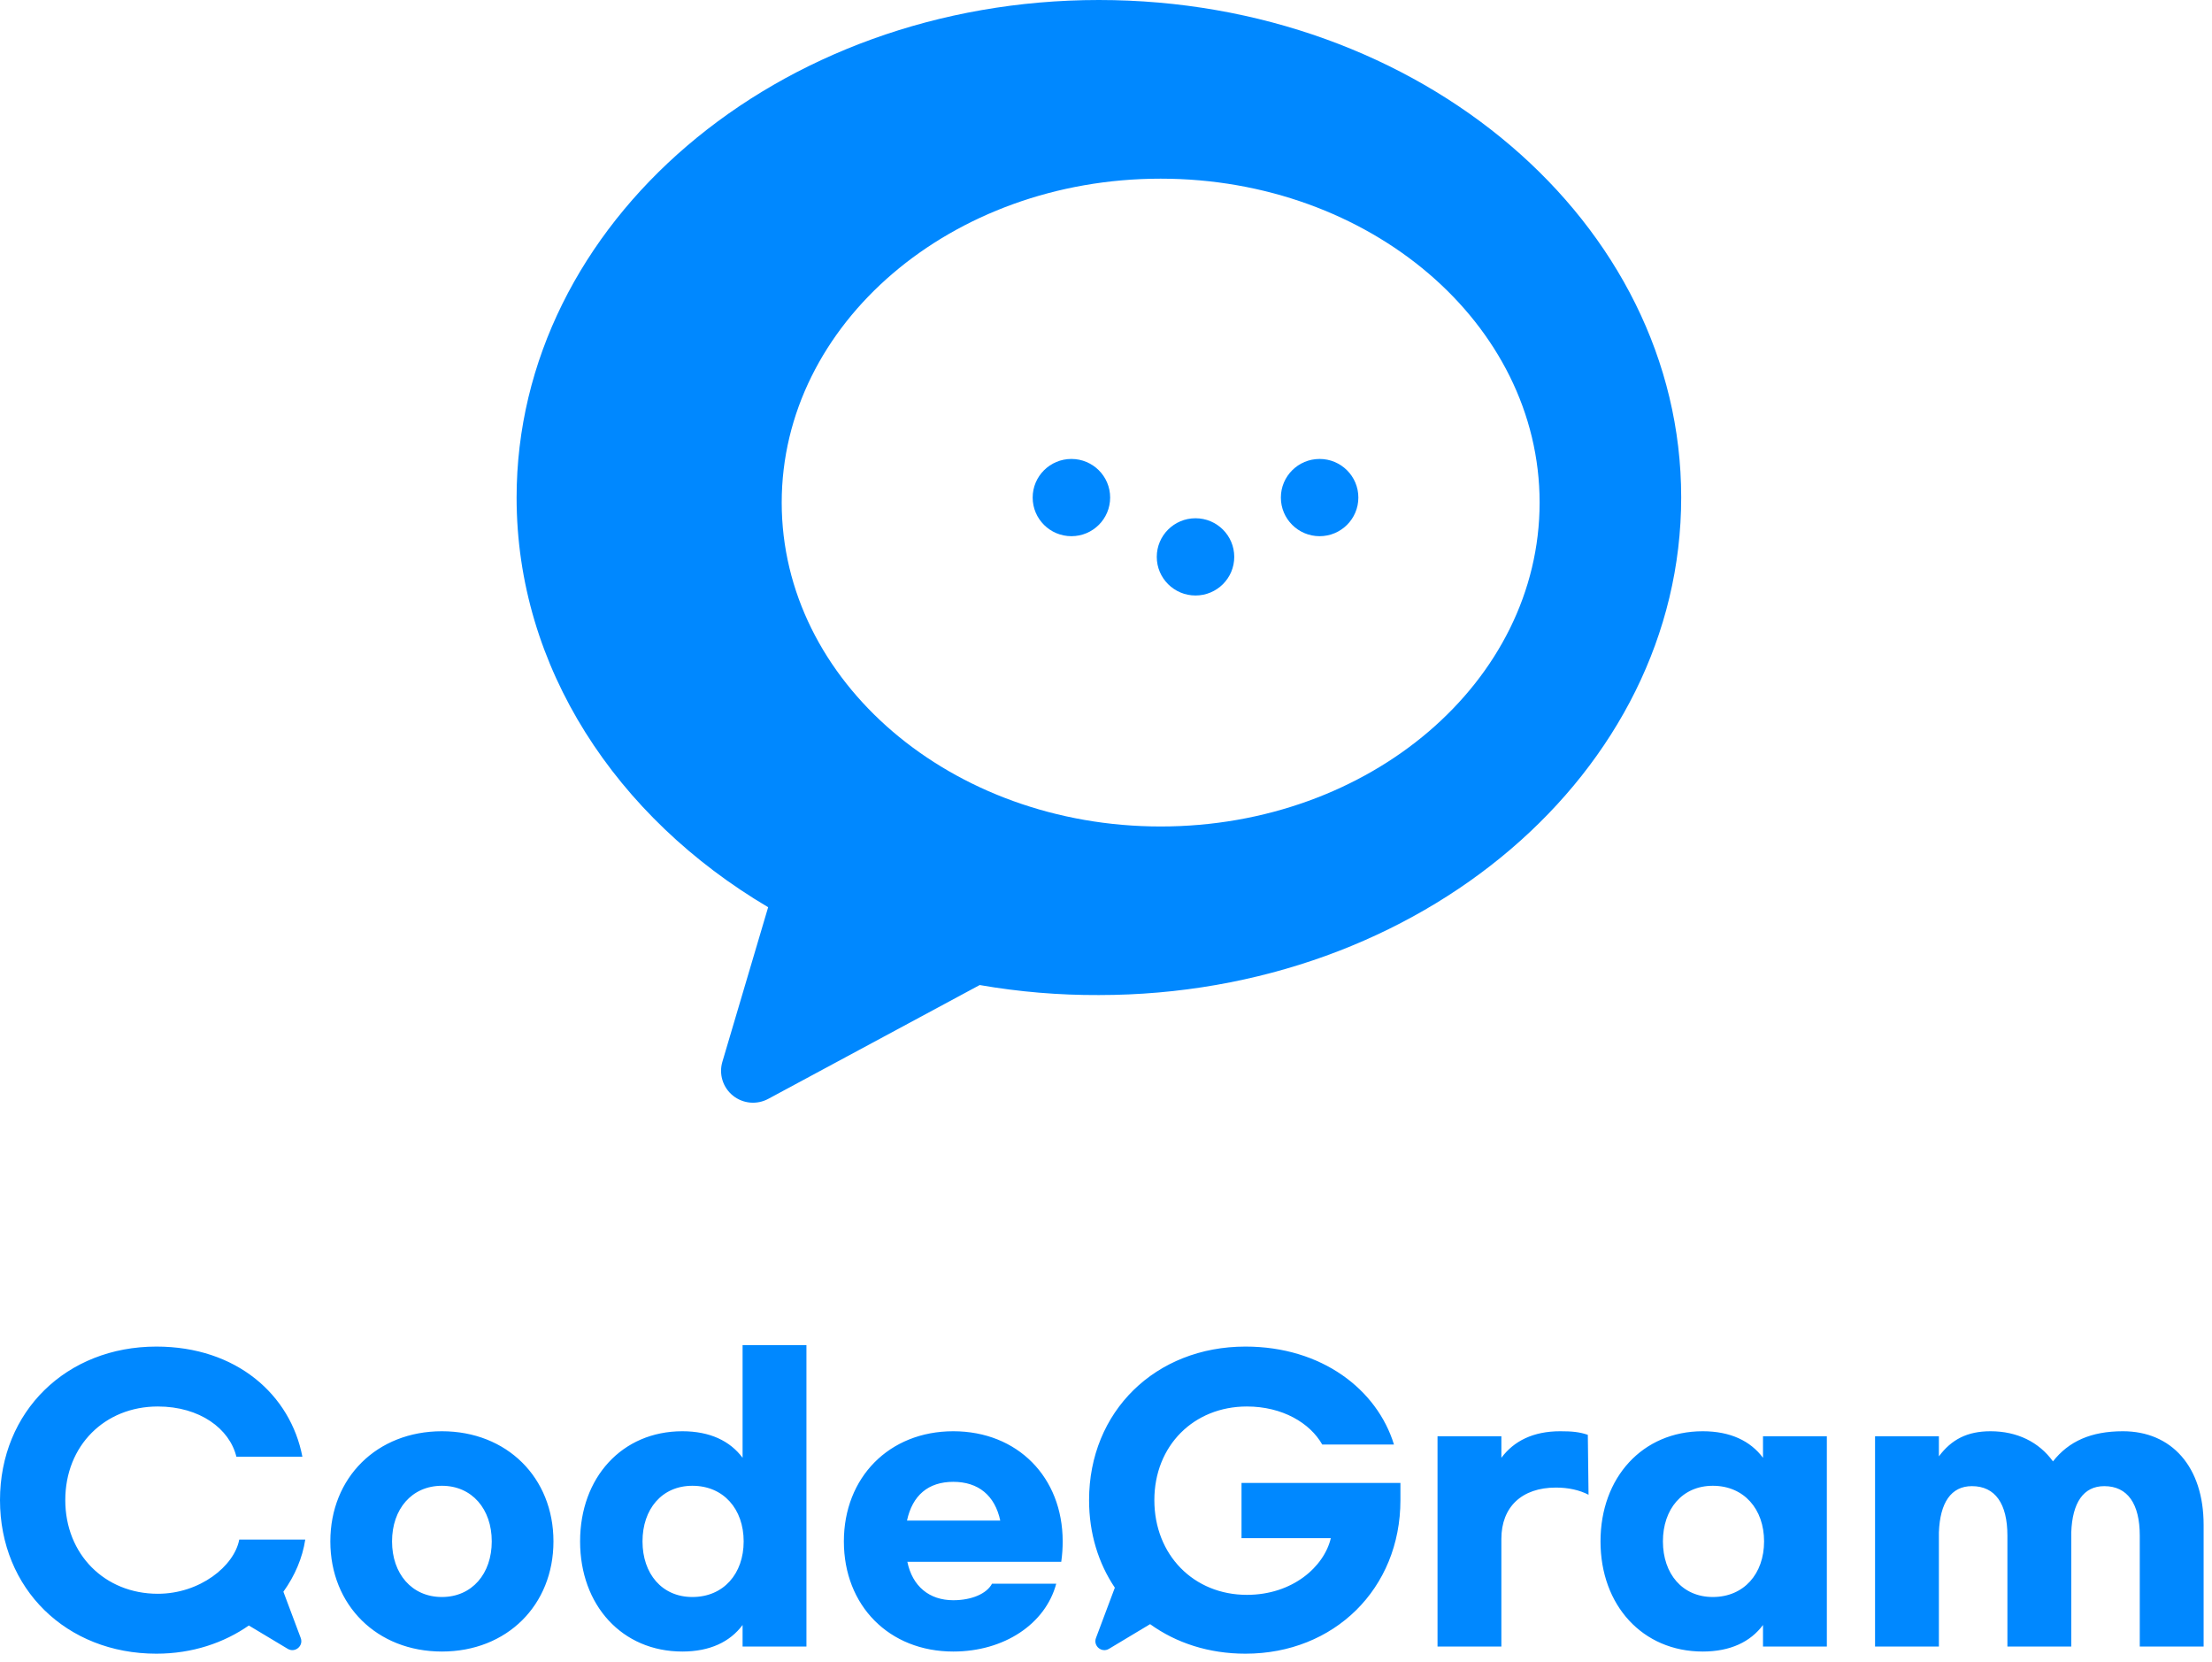 <svg width="185" height="139" viewBox="0 0 185 139" fill="none" xmlns="http://www.w3.org/2000/svg">
<path fill-rule="evenodd" clip-rule="evenodd" d="M57.066 138.097C52.026 138.097 48.516 134.227 48.516 128.887C48.516 123.547 52.026 119.677 57.066 119.677C59.376 119.677 61.056 120.487 62.106 121.897V112.477H67.446V137.677H62.106V135.877C61.056 137.287 59.376 138.097 57.066 138.097ZM57.906 133.537C60.516 133.537 62.196 131.587 62.196 128.887C62.196 126.187 60.516 124.237 57.906 124.237C55.356 124.237 53.736 126.187 53.736 128.887C53.736 131.587 55.356 133.537 57.906 133.537ZM104.164 112.597C110.554 112.597 115.174 116.197 116.584 120.787H110.584C109.564 118.987 107.254 117.607 104.284 117.607C99.844 117.607 96.544 120.877 96.544 125.437C96.544 130.027 99.844 133.357 104.284 133.357C108.094 133.357 110.734 131.017 111.304 128.617H103.834V123.997H117.124V125.437C117.124 132.847 111.574 138.277 104.164 138.277C101.097 138.277 98.358 137.376 96.189 135.807L92.749 137.871C92.14 138.236 91.412 137.629 91.661 136.965L93.239 132.758C91.865 130.717 91.084 128.216 91.084 125.437C91.084 118.027 96.634 112.597 104.164 112.597ZM156.819 137.677H162.159V128.137C162.249 125.647 163.179 124.267 164.919 124.267C166.869 124.267 167.889 125.737 167.889 128.407V137.677H173.229V128.137C173.319 125.647 174.249 124.267 175.989 124.267C177.939 124.267 178.959 125.737 178.959 128.407V137.677H184.299V127.507C184.299 122.617 181.599 119.677 177.549 119.677C174.879 119.677 173.019 120.517 171.699 122.197C170.529 120.577 168.699 119.677 166.479 119.677C164.529 119.677 163.209 120.367 162.159 121.777V120.097H156.819V137.677ZM142.408 138.097C137.368 138.097 133.858 134.227 133.858 128.887C133.858 123.547 137.368 119.677 142.408 119.677C144.718 119.677 146.398 120.487 147.448 121.897V120.097H152.788V137.677H147.448V135.877C146.398 137.287 144.718 138.097 142.408 138.097ZM143.248 133.537C145.858 133.537 147.538 131.587 147.538 128.887C147.538 126.187 145.858 124.237 143.248 124.237C140.698 124.237 139.078 126.187 139.078 128.887C139.078 131.587 140.698 133.537 143.248 133.537ZM120.227 120.097V137.677H125.567V128.677C125.567 126.007 127.277 124.387 130.127 124.387C131.177 124.387 132.107 124.597 132.857 124.987L132.797 119.977C132.107 119.737 131.477 119.677 130.487 119.677C128.237 119.677 126.617 120.487 125.567 121.897V120.097H120.227ZM70.577 128.887C70.577 134.257 74.357 138.097 79.727 138.097C83.987 138.097 87.437 135.787 88.337 132.427H82.967C82.517 133.267 81.257 133.807 79.727 133.807C77.717 133.807 76.307 132.637 75.887 130.597H88.757C88.847 129.967 88.877 129.397 88.877 128.887C88.877 123.517 85.097 119.677 79.727 119.677C74.357 119.677 70.577 123.547 70.577 128.887ZM83.657 127.147H75.857C76.307 125.047 77.627 123.907 79.727 123.907C81.827 123.907 83.207 125.047 83.657 127.147ZM46.288 128.887C46.288 123.547 42.388 119.677 36.958 119.677C31.528 119.677 27.628 123.547 27.628 128.887C27.628 134.227 31.528 138.097 36.958 138.097C42.388 138.097 46.288 134.227 46.288 128.887ZM32.788 128.887C32.788 126.187 34.438 124.237 36.958 124.237C39.478 124.237 41.128 126.187 41.128 128.887C41.128 131.587 39.478 133.537 36.958 133.537C34.438 133.537 32.788 131.587 32.788 128.887ZM13.08 138.277C5.55 138.277 0 132.847 0 125.437C0 118.027 5.55 112.597 13.08 112.597C19.8 112.597 24.3 116.647 25.29 121.807H19.77C19.2 119.467 16.71 117.607 13.2 117.607C8.76 117.607 5.46 120.877 5.46 125.437C5.46 129.967 8.76 133.267 13.2 133.267C16.71 133.267 19.59 130.957 20.01 128.737H25.53C25.298 130.261 24.665 131.757 23.701 133.095L25.152 136.965C25.401 137.629 24.672 138.236 24.064 137.871L20.812 135.92C18.737 137.365 16.092 138.277 13.08 138.277Z" fill="#0088FF"/>
<path d="M91.903 0C65.014 0 43.206 18.63 43.206 41.612C43.206 55.813 51.535 68.347 64.244 75.859L60.416 88.784C60.265 89.29 60.269 89.828 60.426 90.332C60.583 90.835 60.886 91.281 61.298 91.613C61.709 91.944 62.21 92.147 62.737 92.195C63.264 92.242 63.793 92.133 64.258 91.881L81.937 82.367C85.228 82.938 88.562 83.218 91.903 83.204C118.799 83.204 140.606 64.574 140.606 41.592C140.606 18.609 118.799 0 91.903 0ZM97.068 69.108C79.571 69.108 65.378 56.978 65.378 42.024C65.378 27.07 79.564 14.94 97.068 14.94C114.571 14.94 128.765 27.063 128.765 42.024C128.765 56.985 114.571 69.108 97.068 69.108Z" fill="#0088FF"/>
<path d="M89.607 44.835C91.397 44.835 92.847 43.389 92.847 41.605C92.847 39.822 91.397 38.376 89.607 38.376C87.817 38.376 86.367 39.822 86.367 41.605C86.367 43.389 87.817 44.835 89.607 44.835Z" fill="#0088FF"/>
<path d="M99.986 49.794C101.776 49.794 103.226 48.348 103.226 46.565C103.226 44.781 101.776 43.335 99.986 43.335C98.196 43.335 96.746 44.781 96.746 46.565C96.746 48.348 98.196 49.794 99.986 49.794Z" fill="#0088FF"/>
<path d="M110.365 44.835C112.155 44.835 113.606 43.389 113.606 41.605C113.606 39.822 112.155 38.376 110.365 38.376C108.576 38.376 107.125 39.822 107.125 41.605C107.125 43.389 108.576 44.835 110.365 44.835Z" fill="#0088FF"/>
</svg>
